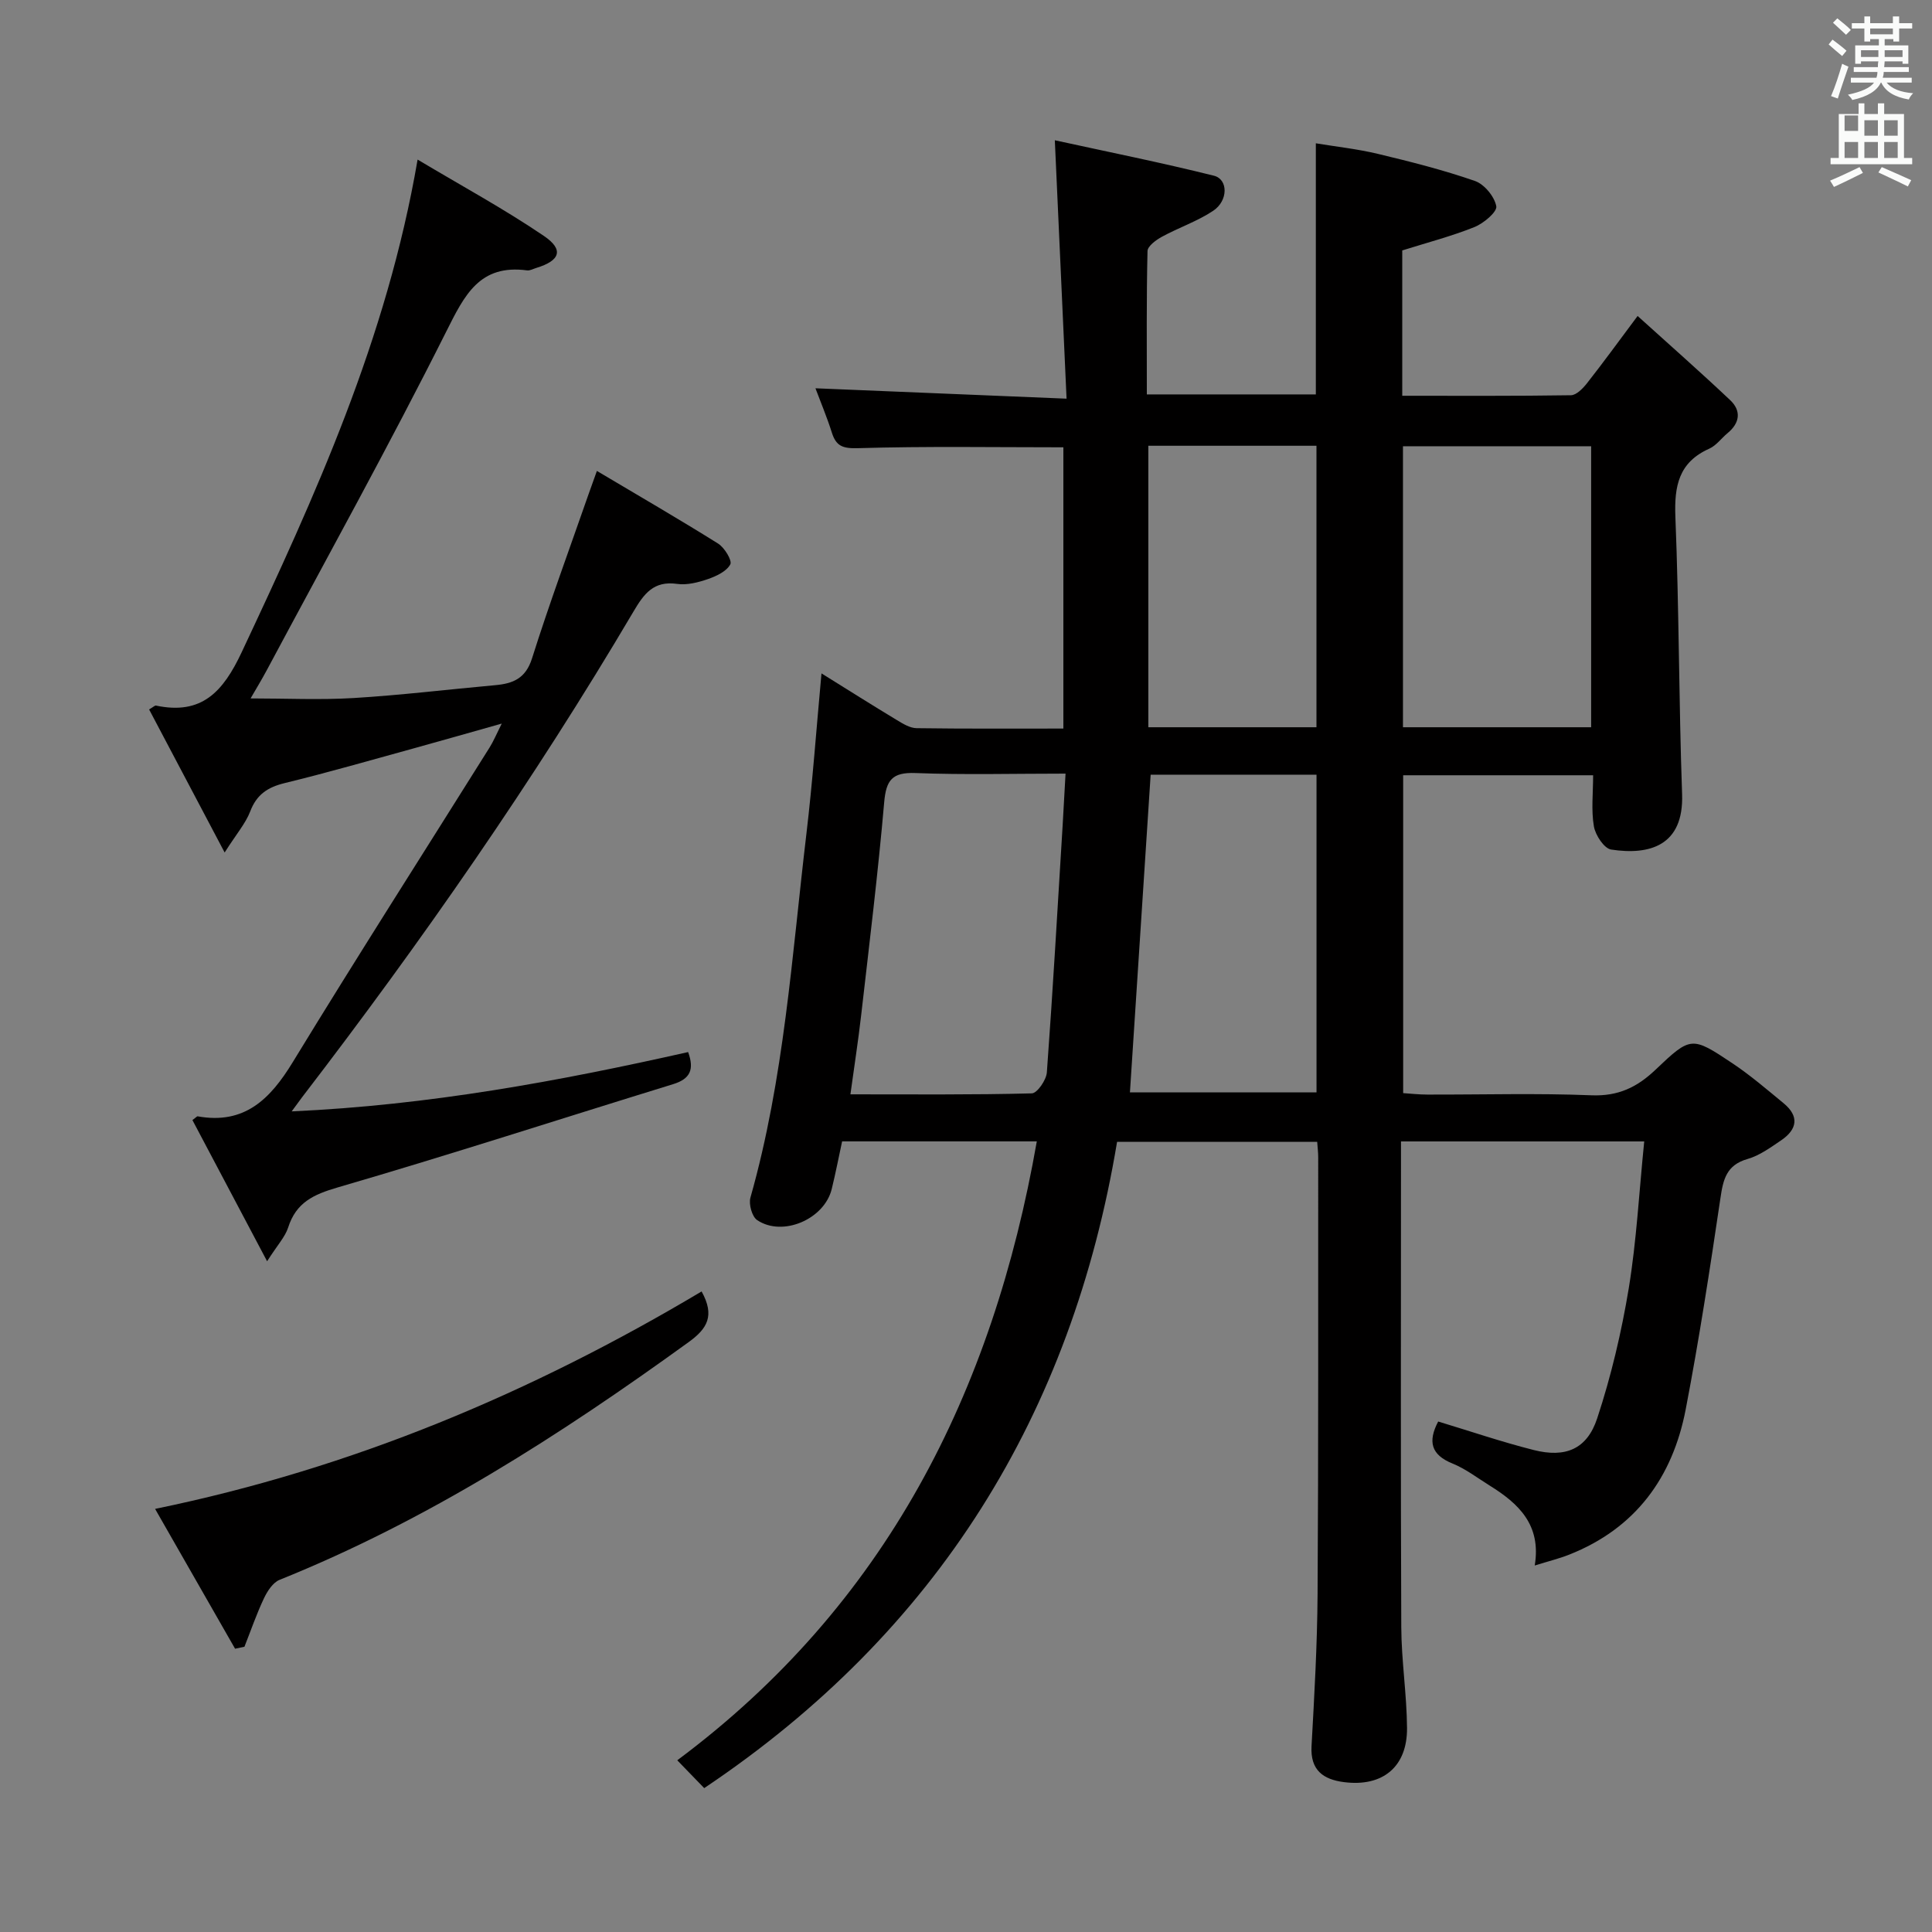 <svg enable-background="new 0 0 400 400" viewBox="0 0 400 400" xmlns="http://www.w3.org/2000/svg"><rect x="0" y="0" width="400" height="400" fill="#808080" stroke="none"/><path d="m378.6 9.2.8-1c.9.7 1.9 1.4 2.9 2.3l-.9 1.1c-1.1-.9-2-1.7-2.8-2.4zm.5 10.7c.9-2.1 1.6-4.3 2.3-6.7.4.2.8.4 1.3.6-.7 2.1-1.5 4.3-2.2 6.6zm.4-15.2.9-.9c1 .8 2 1.6 2.8 2.4l-1 1c-1-.9-1.9-1.8-2.7-2.5zm12.5-1.3h1.2v1.4h2.7v1.1h-2.7v2.7h-1.2v-.5h-1.8v1.3h4.9v3.8h-1.2v-.5h-3.7c0 .4-.1.9-.1 1.2h5.1v1h-5.2c0 .5-.1.9-.2 1.2h6v1h-5.2c1.1 1.3 2.9 2 5.5 2.2-.4.4-.7.8-.9 1.3-2.9-.5-4.8-1.6-5.7-3.5h-.1c-.8 1.7-2.7 2.9-5.9 3.6-.2-.4-.6-.8-.9-1.1 2.8-.6 4.6-1.4 5.4-2.5h-4.8v-1h5.3c.1-.3.2-.7.2-1.2h-4.9v-1h5c0-.4 0-.8.1-1.2h-3.6v.5h-1.2v-3.8h4.9v-1.3h-1.8v.5h-1.2v-2.7h-2.6v-1.1h2.6v-1.4h1.2v1.4h4.7v-1.4zm-6.7 8.4h3.6c0-.4 0-.9 0-1.4h-3.6zm1.9-4.7h4.7v-1.2h-4.7zm6.7 3.3h-3.7v1.4h3.7z" fill="#fafbfa"/><path d="m384.7 21.4h1.3v2.2h2.8v-2.2h1.3v2.2h4.1v9.1h1.7v1.3h-16.9v-1.3h1.7v-9.1h4.1v-2.2zm.3 13.2.7 1.2c-1.8.9-3.8 1.9-6 2.9-.2-.4-.5-.8-.8-1.3 2.4-1 4.4-2 6.1-2.8zm-3.1-7.5h2.8v-3.2h-2.8v4.2zm0 5.6h2.8v-3.3h-2.8zm4.1-4.6h2.8v-3.2h-2.8zm0 4.6h2.8v-3.3h-2.8zm3.6 1.9c2.1.9 4.1 1.8 6.1 2.7l-.7 1.3c-2.2-1.1-4.2-2-6.1-2.9zm3.3-9.7h-2.8v3.2h2.8zm-2.8 7.8h2.8v-3.3h-2.8z" fill="#fafbfa"/><g fill="#010000"><path d="m340.42 236.32c-17.27 0-33.52 0-50.36 0v5.56c0 31.67-.08 63.33.06 95 .03 6.96 1.14 13.92 1.19 20.89.06 8.05-5.06 12.23-13.05 11.2-4.31-.55-7-2.47-6.72-7.46.58-10.47 1.18-20.94 1.25-31.42.19-30.16.11-60.33.13-90.49 0-.97-.12-1.94-.21-3.2-13.65 0-27.08 0-41.43 0-9.36 56.27-37.11 101.39-85.48 133.81-1.68-1.73-3.38-3.48-5.58-5.76 43.17-32.17 65.33-76.2 74.44-128.14-13.49 0-26.62 0-40.31 0-.69 3.21-1.34 6.56-2.15 9.87-1.53 6.25-10.17 9.97-15.44 6.43-1.07-.72-1.78-3.31-1.39-4.67 6.98-24.61 8.58-50.03 11.58-75.24 1.29-10.82 2.06-21.7 3.13-33.28 5.54 3.45 10.56 6.62 15.65 9.69 1.24.75 2.67 1.63 4.03 1.65 9.99.14 19.98.08 30.4.08 0-19.65 0-39.02 0-58.23-14.3 0-28.43-.24-42.54.18-3.18.09-4.52-.43-5.41-3.27-.99-3.13-2.27-6.17-3.38-9.13 17.08.71 33.94 1.41 51.99 2.15-.81-17.96-1.59-35.07-2.43-53.5 11.11 2.43 22.09 4.63 32.94 7.34 2.97.74 2.98 5.17-.15 7.26-3.27 2.18-7.12 3.47-10.6 5.37-1.22.66-2.97 1.94-3 2.97-.23 9.79-.14 19.59-.14 29.68h34.99c0-17.07 0-34.11 0-51.99 4.23.7 8.61 1.17 12.86 2.19 6.76 1.62 13.54 3.33 20.09 5.61 1.94.68 4.04 3.23 4.41 5.23.21 1.16-2.62 3.55-4.52 4.31-4.74 1.9-9.72 3.2-14.95 4.84v30.09c11.73 0 23.33.07 34.93-.11 1.14-.02 2.49-1.43 3.34-2.51 3.29-4.18 6.42-8.49 10.46-13.9 6.55 5.93 12.96 11.56 19.16 17.42 2.33 2.2 2.03 4.72-.53 6.83-1.28 1.06-2.34 2.57-3.79 3.22-6.32 2.82-7.27 7.71-7.02 14.1.77 19.13.71 38.29 1.39 57.42.38 10.74-6.8 12.69-14.69 11.48-1.45-.22-3.26-2.98-3.57-4.79-.58-3.35-.16-6.87-.16-10.59-13.37 0-26.14 0-39.33 0v65.81c1.52.1 3.26.3 5 .3 11.33.03 22.68-.31 33.99.15 5.51.22 9.43-1.65 13.24-5.28 7.33-6.98 7.52-6.96 15.92-1.36 3.72 2.48 7.15 5.43 10.61 8.28 3.3 2.71 2.83 5.42-.5 7.68-2.19 1.48-4.46 3.15-6.94 3.86-4.4 1.25-5.07 4.24-5.64 8.16-2.16 14.59-4.4 29.19-7.18 43.67-2.71 14.11-10.39 24.67-24.15 30.1-2.1.83-4.32 1.37-7.11 2.24 1.4-8.45-3.39-12.86-9.33-16.55-2.54-1.58-4.97-3.46-7.71-4.57-4.46-1.81-5.11-4.57-2.95-8.69 6.56 1.98 13.09 4.21 19.77 5.9 6.56 1.66 11.03-.14 13.15-6.55 2.89-8.75 5.03-17.84 6.54-26.95 1.61-9.85 2.13-19.83 3.2-30.39zm-119.81-76.15c-10.85 0-20.98.27-31.07-.12-4.83-.19-6.08 1.46-6.48 6.07-1.28 14.7-3.08 29.36-4.76 44.02-.61 5.34-1.44 10.65-2.23 16.43 12.98 0 25.28.12 37.56-.2 1.11-.03 2.99-2.76 3.11-4.33 1.25-17.04 2.22-34.11 3.27-51.17.2-3.4.38-6.8.6-10.7zm17.62.22c-1.44 22.15-2.86 43.94-4.29 65.78h38.63c0-22.14 0-43.86 0-65.78-11.62 0-22.9 0-34.34 0zm91.2-9.82c0-19.85 0-39.09 0-58.18-13.31 0-26.21 0-38.96 0v58.18zm-56.87 0c0-19.83 0-39.07 0-58.28-11.8 0-23.23 0-34.81 0v58.28z"/><path d="m46.51 176.5c-5.7-10.8-10.68-20.22-15.64-29.62.91-.53 1.2-.84 1.41-.8 9.49 2.01 13.9-2.84 17.76-11.05 15.2-32.37 30.04-64.79 36.42-101.99 9.26 5.53 17.98 10.26 26.15 15.81 4.2 2.85 3.35 5.12-1.57 6.62-.64.19-1.31.59-1.91.51-9.85-1.31-12.95 5.11-16.75 12.69-11.84 23.61-24.66 46.73-37.11 70.02-1.08 2.02-2.27 3.97-3.39 5.91 7.29 0 14.35.34 21.35-.08 9.78-.59 19.52-1.78 29.29-2.66 3.68-.33 6.31-1.37 7.63-5.55 3.6-11.4 7.75-22.63 11.68-33.92.42-1.22.87-2.43 1.75-4.89 8.71 5.18 16.99 9.97 25.09 15.04 1.33.83 2.96 3.52 2.53 4.31-.78 1.45-2.89 2.44-4.65 3.05-2.01.69-4.32 1.28-6.36.99-4.88-.69-6.87 2.05-9.05 5.75-20.67 35.01-43.86 68.31-68.61 100.55-.48.63-.94 1.28-2.14 2.91 28.44-1.28 55.34-6.26 82.08-12.28 1.32 3.64.42 5.55-3.09 6.64-23.15 7.12-46.19 14.61-69.45 21.38-5.06 1.47-8.62 3.14-10.27 8.3-.62 1.93-2.17 3.56-4.36 6.99-5.63-10.64-10.57-19.99-15.46-29.23.83-.62.96-.8 1.06-.78 9.73 1.76 15.05-3.56 19.73-11.24 13.34-21.86 27.14-43.43 40.74-65.13.79-1.26 1.36-2.65 2.51-4.94-6.54 1.84-12.28 3.49-18.04 5.08-8.95 2.46-17.88 5.04-26.9 7.24-3.54.86-5.82 2.38-7.15 5.9-.96 2.47-2.84 4.63-5.28 8.47z"/><path d="m145.26 267.38c2.77 5.01 1.2 7.68-2.67 10.48-26.6 19.25-54.08 36.91-84.71 49.23-1.39.56-2.55 2.37-3.25 3.86-1.53 3.24-2.7 6.65-4.02 9.99-.65.14-1.29.27-1.94.41-5.41-9.47-10.83-18.93-16.56-28.95 40.92-8.41 78.04-24.1 113.15-45.02z"/></g></svg>